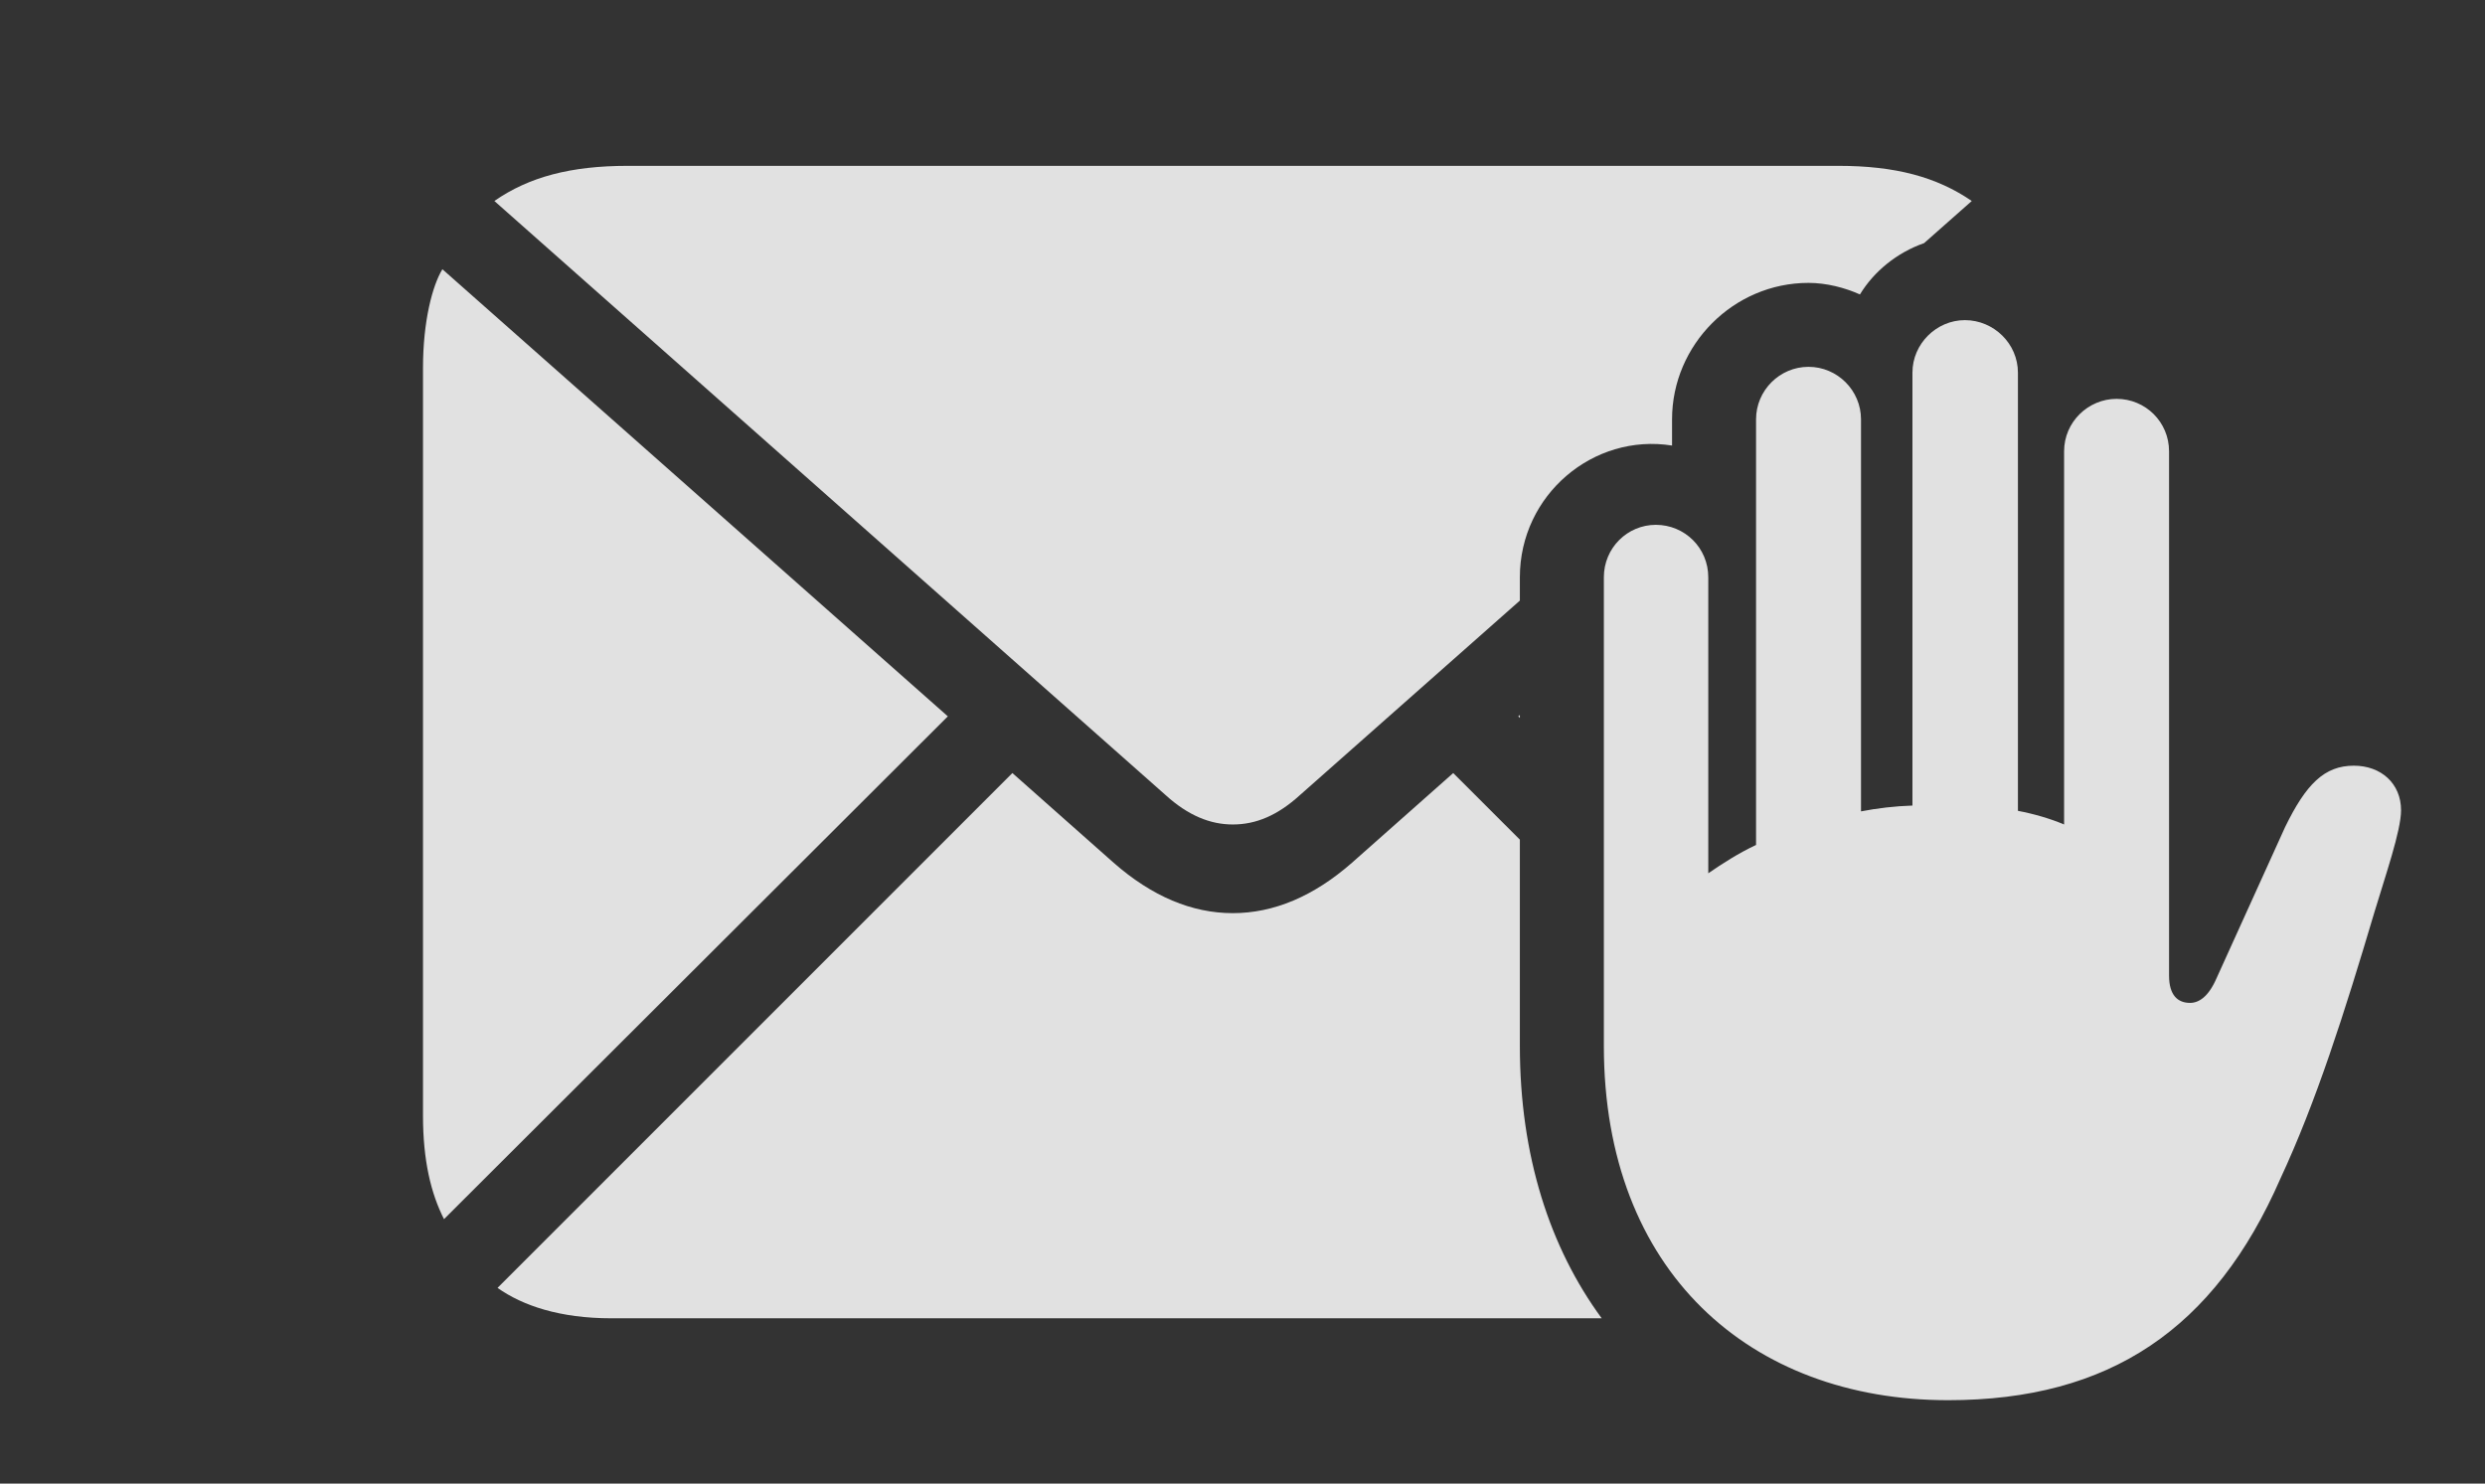<?xml version="1.0" encoding="UTF-8"?>
<!--Generator: Apple Native CoreSVG 341-->
<!DOCTYPE svg
PUBLIC "-//W3C//DTD SVG 1.1//EN"
       "http://www.w3.org/Graphics/SVG/1.1/DTD/svg11.dtd">
<svg version="1.1" xmlns="http://www.w3.org/2000/svg" xmlns:xlink="http://www.w3.org/1999/xlink" viewBox="0 0 46.24 27.607">
 <rect x="0" y="0" width="46.24" height="27.607" fill="#333333" stroke="none"/>
 <g>
  <rect height="27.607" opacity="0" width="46.24" x="0" y="0"/>
  <path d="M28.281 15.624L28.281 19.463C28.281 21.505 28.839 23.218 29.804 24.531L11.377 24.531C10.42 24.531 9.727 24.297 9.258 23.965L18.838 14.385L20.723 16.055C21.436 16.68 22.178 16.992 22.939 16.992C23.701 16.992 24.443 16.68 25.156 16.055L27.041 14.385ZM17.637 13.33L8.262 22.686C8.018 22.207 7.871 21.592 7.871 20.762L7.871 6.846C7.871 5.977 8.047 5.312 8.232 5.01ZM36.69 3.74L35.803 4.524C35.293 4.703 34.869 5.052 34.609 5.479C34.326 5.352 33.984 5.264 33.652 5.264C32.256 5.264 31.113 6.416 31.113 7.803L31.113 8.291C29.648 8.057 28.281 9.209 28.281 10.742L28.281 11.176L24.189 14.795C23.77 15.176 23.369 15.342 22.939 15.342C22.52 15.342 22.109 15.176 21.689 14.795L9.199 3.74C9.844 3.291 10.625 3.086 11.68 3.086L34.209 3.086C35.264 3.086 36.035 3.291 36.69 3.74ZM28.281 13.359L28.252 13.33L28.281 13.304Z" fill="white" fill-opacity="0.85"/>
  <path d="M36.25 26.055C39.258 26.055 41.211 24.727 42.432 21.934C43.096 20.508 43.623 18.857 44.18 16.982C44.385 16.299 44.678 15.459 44.678 15.078C44.678 14.58 44.307 14.248 43.799 14.248C43.252 14.248 42.91 14.59 42.52 15.391L41.24 18.213C41.094 18.545 40.918 18.662 40.752 18.662C40.527 18.662 40.361 18.525 40.361 18.154L40.361 8.398C40.361 7.852 39.922 7.422 39.385 7.422C38.857 7.422 38.408 7.852 38.408 8.398L38.408 15.342C38.154 15.234 37.852 15.146 37.549 15.088L37.549 6.934C37.549 6.396 37.1 5.957 36.562 5.957C36.035 5.957 35.586 6.396 35.586 6.934L35.586 14.99C35.264 15 34.932 15.039 34.629 15.098L34.629 7.803C34.629 7.266 34.19 6.826 33.652 6.826C33.115 6.826 32.676 7.266 32.676 7.803L32.676 15.723C32.344 15.879 32.06 16.064 31.787 16.25L31.787 10.742C31.787 10.195 31.348 9.766 30.811 9.766C30.283 9.766 29.844 10.195 29.844 10.742L29.844 19.463C29.844 23.662 32.568 26.055 36.25 26.055Z" fill="white" fill-opacity="0.85"/>
 </g>
</svg>
